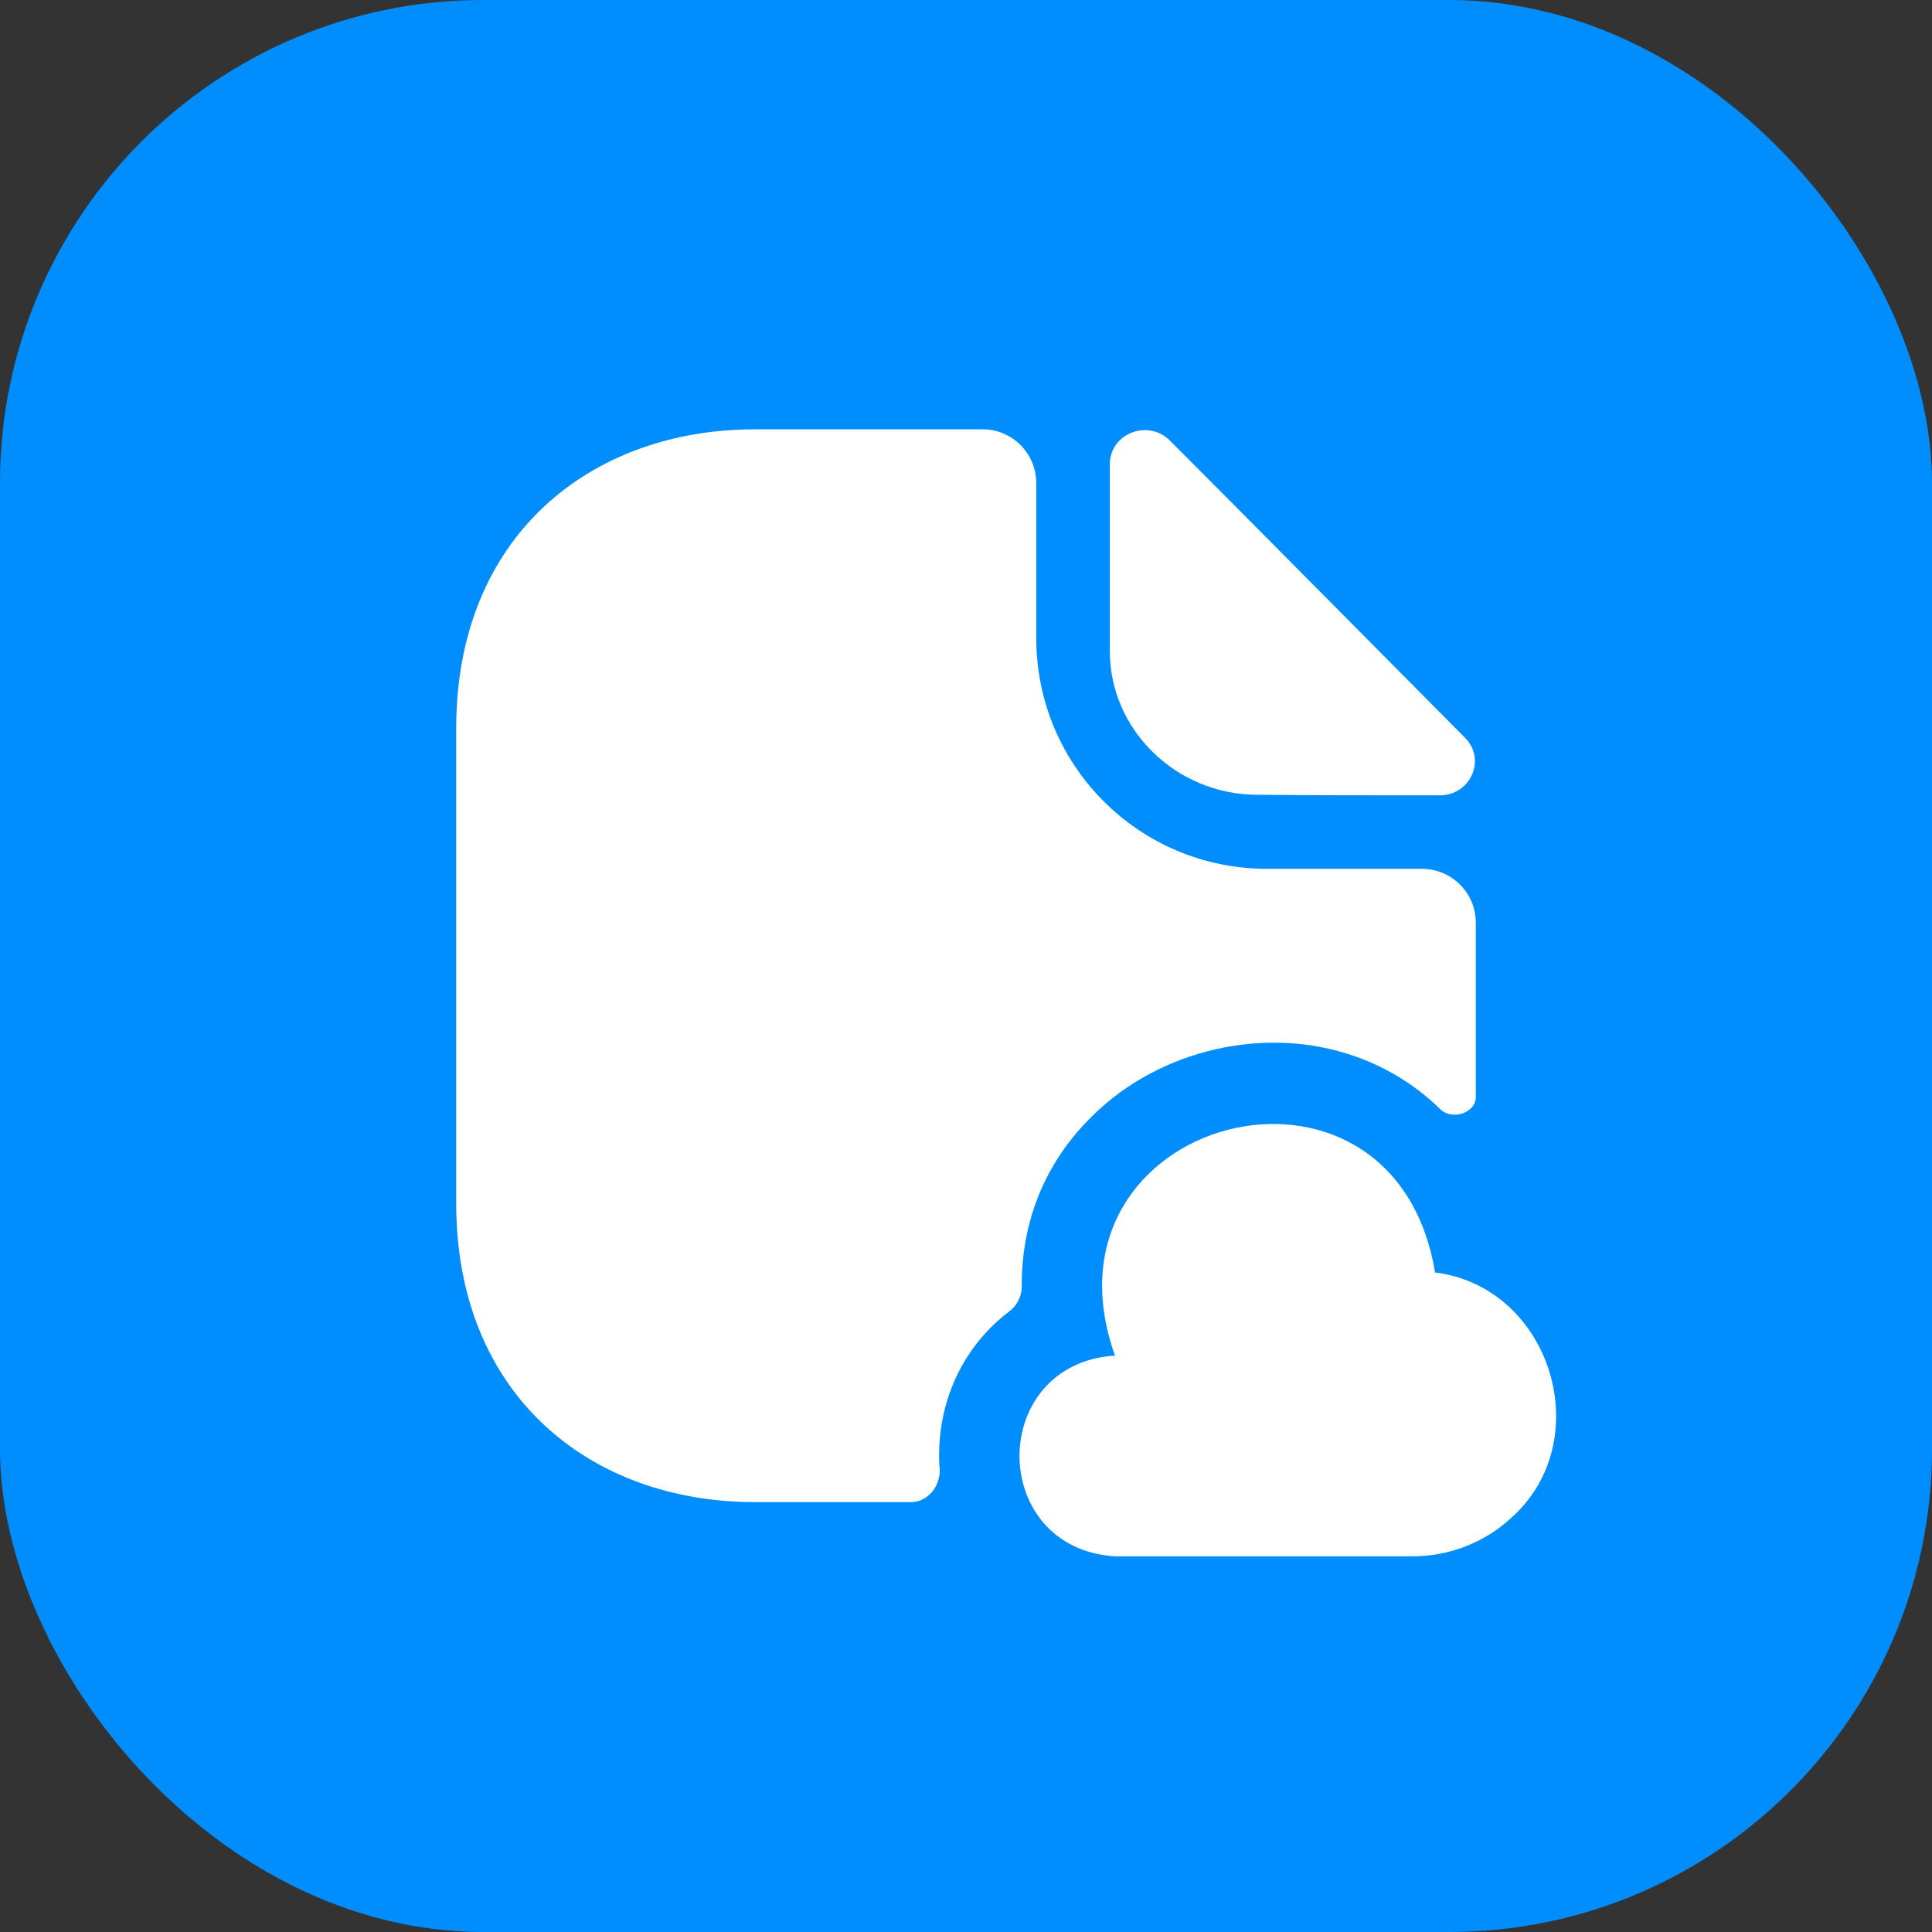 <svg width="24" height="24" viewBox="0 0 24 24" fill="none" xmlns="http://www.w3.org/2000/svg">
<rect x="0" y="0" width="24" height="24" fill="#333333" stroke="none"/>
<rect width="24" height="24" rx="6" fill="#008EFF"/>
<path d="M14.533 5.473C14.26 5.2 13.787 5.386 13.787 5.766V8.093C13.787 9.066 14.613 9.873 15.62 9.873C16.253 9.88 17.133 9.88 17.887 9.88C18.267 9.88 18.467 9.433 18.2 9.166C17.24 8.2 15.52 6.46 14.533 5.473Z" fill="white"/>
<path d="M13.84 16.84C12.273 16.953 12.273 19.22 13.84 19.333H17.547C17.993 19.333 18.433 19.167 18.76 18.867C19.86 17.907 19.273 15.987 17.827 15.807C17.307 12.68 12.787 13.867 13.853 16.847" fill="white"/>
<path d="M18.333 11.46V13.627C18.333 13.827 18.04 13.92 17.893 13.78C17.573 13.467 17.18 13.227 16.727 13.087C15.607 12.74 14.306 13.08 13.5 13.934C12.96 14.493 12.687 15.207 12.693 15.98C12.693 16.107 12.633 16.22 12.533 16.294C12 16.7 11.666 17.34 11.666 18.08C11.666 18.134 11.666 18.187 11.673 18.24C11.687 18.453 11.533 18.66 11.313 18.66H9.38C7.327 18.66 5.667 17.327 5.667 14.947V9.047C5.667 6.667 7.327 5.333 9.38 5.333H12.207C12.573 5.333 12.873 5.633 12.873 6V7.927C12.873 9.514 14.153 10.793 15.74 10.793H17.666C18.033 10.793 18.333 11.094 18.333 11.46Z" fill="white"/>
</svg>
